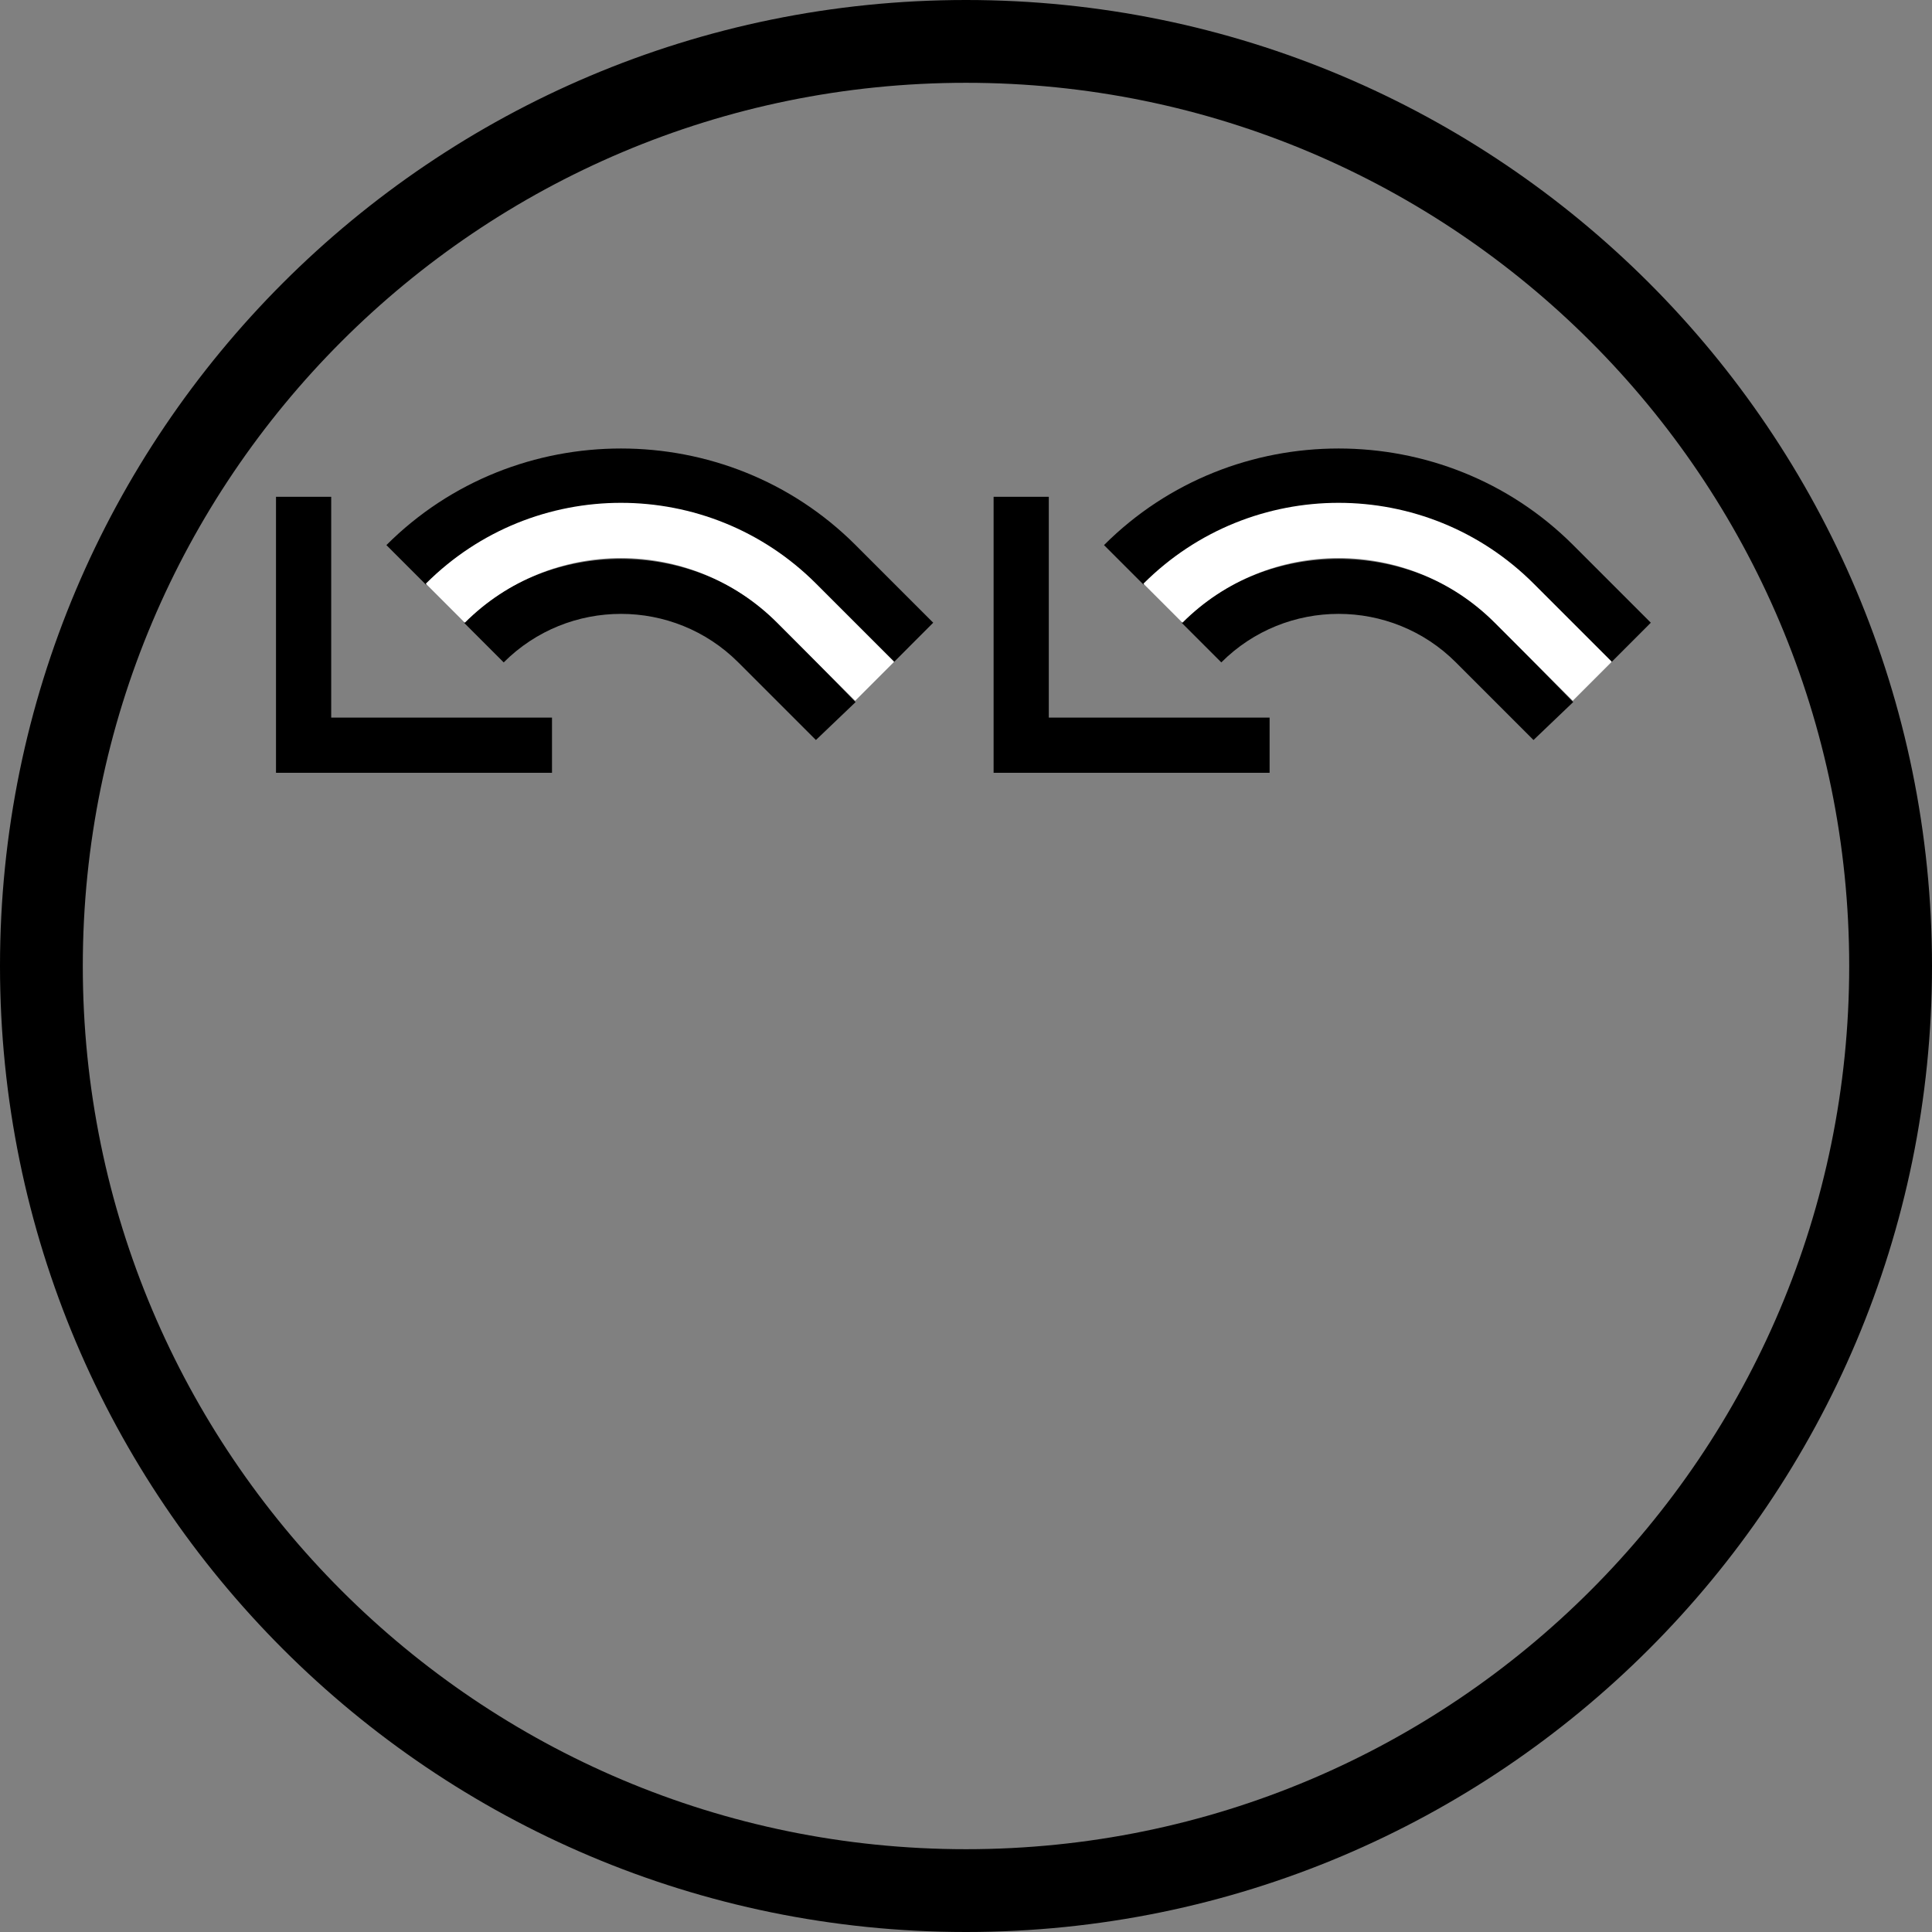 <?xml version="1.0" encoding="UTF-8" standalone="no"?>
<svg
   xmlns:dc="http://purl.org/dc/elements/1.1/"
   xmlns:cc="http://creativecommons.org/ns#"
   xmlns:rdf="http://www.w3.org/1999/02/22-rdf-syntax-ns#"
   xmlns:svg="http://www.w3.org/2000/svg"
   xmlns="http://www.w3.org/2000/svg"
   xmlns:sodipodi="http://sodipodi.sourceforge.net/DTD/sodipodi-0.dtd"
   xmlns:inkscape="http://www.inkscape.org/namespaces/inkscape"
   version="1.0"
   width="35"
   height="35"
   id="svg2"
   inkscape:version="0.47 r22583"
   sodipodi:docname="04-02-009-01-01-01.svg">
  <rect width="100%" height="100%" fill="#808080" stroke="none"/>
  <defs
     id="defs14">
    <inkscape:perspective
       sodipodi:type="inkscape:persp3d"
       inkscape:vp_x="0 : 3.5 : 1"
       inkscape:vp_y="0 : 1000 : 0"
       inkscape:vp_z="7 : 3.5 : 1"
       inkscape:persp3d-origin="3.5 : 2.3333333 : 1"
       id="perspective16" />
  </defs>
  <sodipodi:namedview
     pagecolor="#ffffff"
     bordercolor="#666666"
     borderopacity="1"
     objecttolerance="10"
     gridtolerance="10"
     guidetolerance="10"
     inkscape:pageopacity="0"
     inkscape:pageshadow="2"
     inkscape:window-width="928"
     inkscape:window-height="791"
     id="namedview12"
     showgrid="true"
     inkscape:zoom="15.003171"
     inkscape:cx="17.393612"
     inkscape:cy="17.67361"
     inkscape:window-x="273"
     inkscape:window-y="0"
     inkscape:window-maximized="0"
     inkscape:current-layer="svg2"
     inkscape:snap-grids="true">
    <inkscape:grid
       type="xygrid"
       id="grid2822" />
  </sodipodi:namedview>
  <path
     style="fill:#000000;fill-opacity:1;stroke:none"
     d="m 5,14 0,-5 1,0 0,4 4,0 0,1 -5,0 z"
     id="path2841" />
  <path
     style="fill:#000000;fill-opacity:1;stroke:none"
     d="m 11.25,10.125 c -1.024,0 -2.063,0.375 -2.844,1.156 L 9.125,12 c 1.172,-1.172 3.078,-1.172 4.25,0 l 1.406,1.406 0.719,-0.687 -1.406,-1.438 c -0.781,-0.781 -1.82,-1.156 -2.844,-1.156 z"
     id="path2844" />
  <path
     style="fill:#000000;fill-opacity:1;stroke:none"
     d="m 11.25,8.125 c -1.536,0 -3.078,0.578 -4.25,1.75 l 0.719,0.719 c 1.953,-1.953 5.11,-1.953 7.062,0 L 16.188,12 16.906,11.281 15.5,9.875 C 14.328,8.703 12.786,8.125 11.25,8.125 z"
     id="rect2867" />
  <path
     style="fill:#ffffff;fill-opacity:1;stroke:none"
     d="m 14.785,10.574 c -1.953,-1.953 -5.118,-1.953 -7.071,0 L 8.421,11.281 c 1.562,-1.562 4.095,-1.562 5.657,0 l 1.414,1.414 0.707,-0.707 -1.414,-1.414 z"
     id="path3015" />
  <path
     id="path3581"
     d="m 18,14 0,-5 1,0 0,4 4,0 0,1 -5,0 z"
     style="fill:#000000;fill-opacity:1;stroke:none" />
  <path
     id="path3583"
     d="m 24.25,10.125 c -1.024,0 -2.063,0.375 -2.844,1.156 l 0.719,0.719 c 1.172,-1.172 3.078,-1.172 4.25,0 l 1.406,1.406 0.719,-0.687 -1.406,-1.438 c -0.781,-0.781 -1.82,-1.156 -2.844,-1.156 z"
     style="fill:#000000;fill-opacity:1;stroke:none" />
  <path
     id="path3585"
     d="m 24.25,8.125 c -1.536,0 -3.078,0.578 -4.25,1.75 l 0.719,0.719 c 1.953,-1.953 5.11,-1.953 7.062,0 L 29.188,12 29.906,11.281 28.5,9.875 C 27.328,8.703 25.786,8.125 24.25,8.125 z"
     style="fill:#000000;fill-opacity:1;stroke:none" />
  <path
     id="path3587"
     d="m 27.785,10.574 c -1.953,-1.953 -5.118,-1.953 -7.071,0 L 21.421,11.281 c 1.562,-1.562 4.095,-1.562 5.657,0 l 1.414,1.414 0.707,-0.707 -1.414,-1.414 z"
     style="fill:#ffffff;fill-opacity:1;stroke:none" />
  <path
     style="fill:#000000;fill-opacity:1;stroke:none"
     d="M 17.5,0 C 7.835,0 0,7.835 0,17.5 0,27.165 7.835,35 17.5,35 27.165,35 35,27.165 35,17.5 35,7.835 27.165,0 17.5,0 z m 0,1.5 c 8.837,0 16,7.163 16,16 0,8.837 -7.163,16 -16,16 -8.837,0 -16,-7.163 -16,-16 0,-8.837 7.163,-16 16,-16 z"
     id="path3704" />
</svg>
